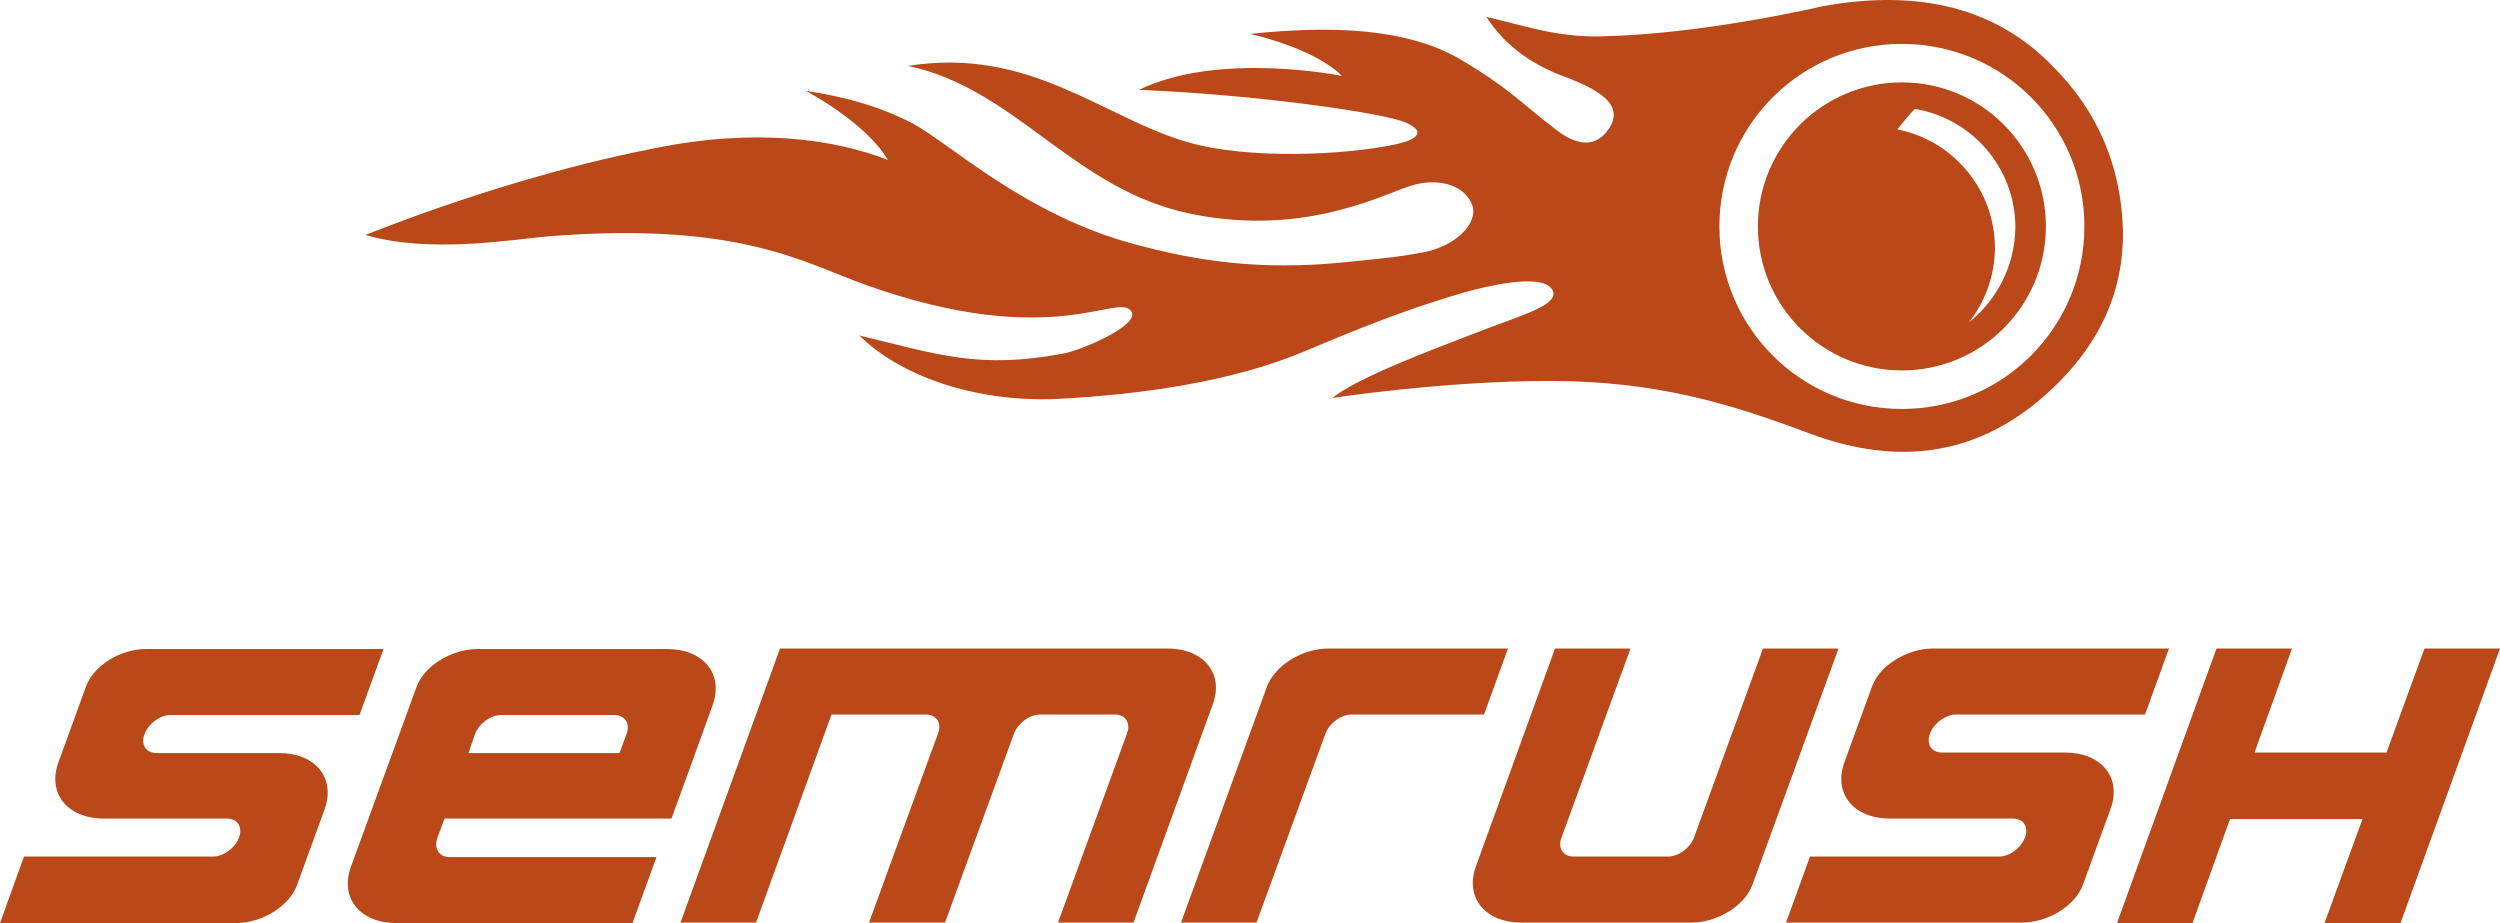 <svg width="130" height="48" viewBox="0 0 130 48" fill="none" xmlns="http://www.w3.org/2000/svg">
<path d="M98.898 4.284C94.764 4.284 91.41 7.639 91.41 11.774C91.41 15.909 94.764 19.263 98.898 19.263C103.032 19.263 106.386 15.909 106.386 11.774C106.386 7.639 103.032 4.284 98.898 4.284ZM102.382 16.767C103.214 15.701 103.734 14.348 103.734 12.892C103.734 9.849 101.55 7.301 98.664 6.729C98.95 6.365 99.236 6.001 99.574 5.662C102.538 6.157 104.8 8.731 104.8 11.826C104.774 13.828 103.838 15.597 102.382 16.767Z" fill="#BA4818"/>
<path d="M106.802 3.505C103.864 0.436 99.834 -0.604 94.738 0.332C94.738 0.332 88.602 1.788 83.194 1.892C80.88 1.944 78.93 1.242 77.292 0.878C78.202 2.308 79.58 3.297 81.114 3.895C82.57 4.441 84.598 5.247 83.688 6.651C82.674 8.238 81.114 6.911 80.698 6.573C79.242 5.481 78.54 4.623 75.94 3.088C73.054 1.398 69.024 1.346 64.994 1.762C64.994 1.762 68.296 2.464 69.778 3.947C69.778 3.947 63.382 2.646 59.222 4.675C65.28 4.909 71.936 5.871 73.08 6.365C74.224 6.859 73.652 7.275 72.56 7.509C69.856 8.082 64.89 8.29 61.796 7.405C57.35 6.131 53.58 2.412 47.21 3.427C52.826 4.597 55.816 9.876 61.952 11.124C68.088 12.372 72.196 9.928 73.6 9.59C75.004 9.252 76.226 9.72 76.564 10.682C76.876 11.644 75.654 12.815 73.99 13.127C72.742 13.361 72.326 13.387 70.09 13.621C65.41 14.115 62.03 13.517 59.04 12.71C53.32 11.202 49.368 7.431 47.496 6.443C45.598 5.429 43.518 4.961 41.906 4.727C41.906 4.727 45 6.339 46.17 8.316C43.414 7.249 39.332 6.625 34.002 7.717C31.168 8.264 25.734 9.564 19 12.216C22.354 13.205 26.618 12.45 28.464 12.294C38.5 11.488 41.854 13.699 45.026 14.817C54.802 18.302 58.156 15.155 58.832 16.195C59.3 16.923 56.18 18.224 55.322 18.38C50.928 19.212 48.77 18.432 44.688 17.444C46.716 19.472 50.564 20.928 54.958 20.746C59.43 20.512 64.136 19.836 67.88 18.25C72.3 16.377 74.146 15.805 76.122 15.207C76.98 14.973 80.022 14.167 80.672 14.999C81.036 15.467 80.438 15.883 79.476 16.273C78.722 16.585 77.734 16.923 76.798 17.288C74.64 18.12 70.584 19.628 69.284 20.694C69.284 20.694 75.004 19.81 80.568 19.81C86.132 19.81 89.954 20.98 94.166 22.567C98.69 24.231 102.616 23.659 105.996 20.85C109.012 18.328 110.468 15.337 110.39 11.904C110.286 8.602 109.064 5.793 106.802 3.505ZM98.898 21.266C93.646 21.266 89.408 17.027 89.408 11.774C89.408 6.521 93.646 2.282 98.898 2.282C104.15 2.282 108.388 6.521 108.388 11.774C108.388 17.027 104.15 21.266 98.898 21.266Z" fill="#BA4818"/>
<path d="M60.71 33.723H40.56L35.386 47.974H39.312L43.238 37.156H48.152C48.698 37.156 48.984 37.598 48.776 38.144L45.188 47.974H49.14L52.728 38.144C52.936 37.598 53.534 37.156 54.08 37.156H57.98C58.526 37.156 58.812 37.598 58.604 38.144L55.016 47.974H58.942L63.05 36.661C63.674 35.049 62.608 33.723 60.71 33.723Z" fill="#BA4818"/>
<path d="M88.088 43.553C87.88 44.099 87.282 44.541 86.736 44.541H81.822C81.276 44.541 80.99 44.099 81.198 43.553L84.786 33.723H80.86L76.752 45.035C76.154 46.674 77.22 47.974 79.118 47.974H87.958C89.31 47.974 90.74 47.09 91.13 45.998L95.602 33.723H91.676L88.088 43.553Z" fill="#BA4818"/>
<path d="M22.75 43.553L23.114 42.565H34.918L36.166 39.132L37.05 36.688C37.648 35.049 36.582 33.749 34.684 33.749H24.83C23.478 33.749 22.048 34.633 21.658 35.725L18.252 45.061C17.654 46.7 18.72 48 20.618 48H32.89L34.138 44.567H23.322C22.828 44.541 22.542 44.099 22.75 43.553ZM24.7 38.17C24.908 37.624 25.506 37.182 26.052 37.182H31.954C32.5 37.182 32.786 37.624 32.578 38.17L32.214 39.158H24.362L24.7 38.17Z" fill="#BA4818"/>
<path d="M126.074 33.723L124.098 39.132H117.234L119.184 33.723H115.258L110.084 48H114.01L115.96 42.591H122.85L120.874 48H124.826L130 33.723H126.074Z" fill="#BA4818"/>
<path d="M65.884 35.699L61.412 47.974H65.338L68.926 38.144C69.134 37.598 69.732 37.156 70.278 37.156H77.168L78.416 33.723H69.082C67.704 33.723 66.3 34.607 65.884 35.699Z" fill="#BA4818"/>
<path d="M4.472 35.699L3.042 39.626C2.444 41.264 3.51 42.565 5.408 42.565H11.804C12.35 42.565 12.636 43.007 12.428 43.553C12.22 44.099 11.622 44.541 11.076 44.541H1.248L0 48H12.272C13.624 48 15.054 47.116 15.444 46.023L16.874 42.097C17.472 40.458 16.406 39.158 14.508 39.158H8.138C7.592 39.158 7.306 38.716 7.514 38.17C7.722 37.624 8.32 37.182 8.866 37.182H18.694L19.942 33.749H7.644C6.292 33.723 4.862 34.607 4.472 35.699Z" fill="#BA4818"/>
<path d="M97.344 35.699L95.914 39.626C95.316 41.264 96.382 42.565 98.28 42.565H104.676C105.222 42.565 105.508 43.007 105.3 43.553C105.092 44.099 104.494 44.541 103.948 44.541H94.12L92.872 47.974H105.144C106.496 47.974 107.926 47.09 108.316 45.998L109.746 42.071C110.344 40.432 109.278 39.132 107.38 39.132H100.984C100.438 39.132 100.152 38.69 100.36 38.144C100.568 37.598 101.166 37.156 101.712 37.156H111.54L112.788 33.723H100.516C99.164 33.723 97.734 34.607 97.344 35.699Z" fill="#BA4818"/>
</svg>
